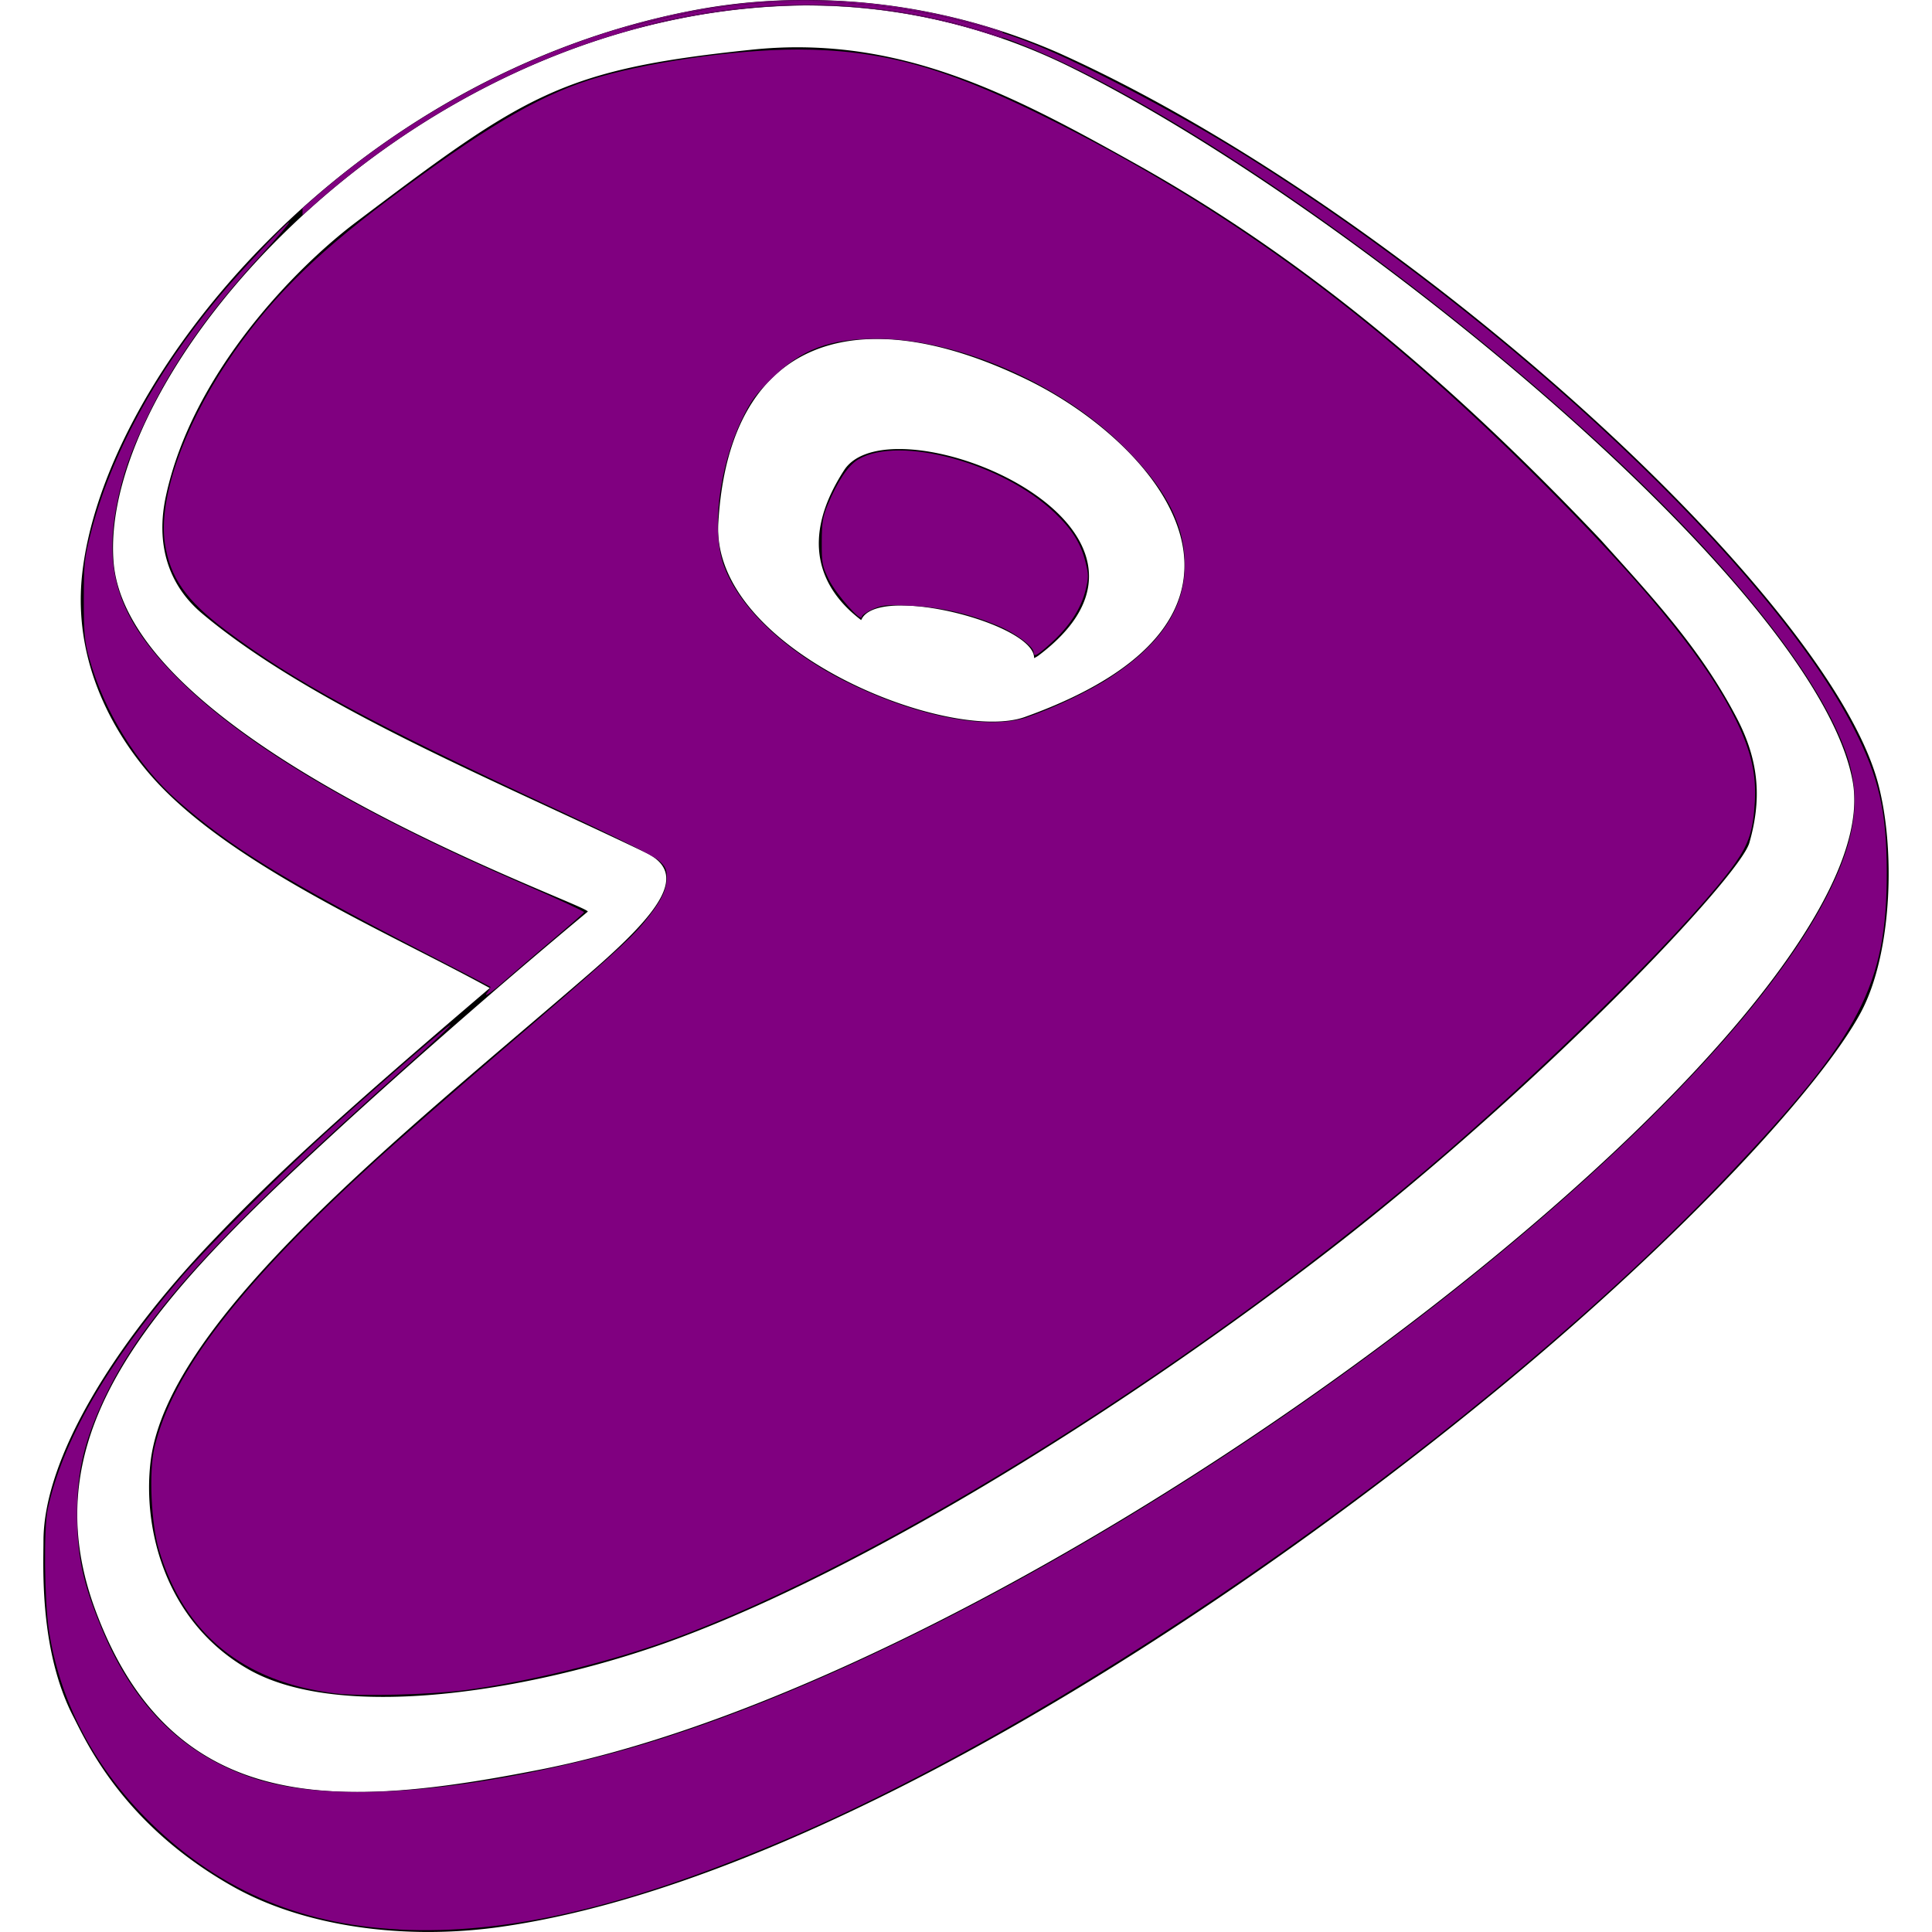 <?xml version="1.0" encoding="UTF-8" standalone="no"?>
<svg
   role="img"
   viewBox="0 0 24 24"
   id="Gentoo--Streamline-Simple-Icons"
   height="24"
   width="24"
   version="1.1"
   xmlns="http://www.w3.org/2000/svg"
   xmlns:svg="http://www.w3.org/2000/svg">
  <defs
     id="defs1" />
  <desc
     id="desc1">
    Gentoo Streamline Icon: https://streamlinehq.com
  </desc>
  <title
     id="title1">Gentoo</title>
  <path
     d="M 9.94,0 A 7.31,7.31 0 0 0 8.68,0.116 c -4.344,0.795 -7.4,4.555 -7.661,7.031 -0.126,1.215 0.53,2.125 0.89,2.526 0.977,1.085 2.924,1.914 4.175,2.601 -1.81,1.543 -2.64,2.296 -3.457,3.154 -1.224,1.284 -2.084,2.697 -2.087,3.71 0,0.325 -0.053,1.365 0.371,2.187 0.16,0.309 0.613,1.338 1.98,2.109 0.874,0.494 2.119,0.675 3.337,0.501 3.772,-0.538 8.823,-3.737 12.427,-6.716 2.297,-1.9 3.977,-3.739 4.462,-4.644 0.39,-0.731 0.434,-2.043 0.207,-2.866 C 22.679,7.372 17.437,2.584 13.152,0.658 A 7.824,7.824 0 0 0 9.94,0 Z M 9.932,0.068 a 7.4,7.4 0 0 1 3.344,0.755 c 3.46,1.7 9.308,6.482 9.739,8.886 0.534,2.972 -9.931,11.017 -16.297,12.272 -2.47,0.485 -4.576,0.618 -5.537,-1.99 -0.832,-2.262 0.783,-3.916 3.16,-6.09 a 92.546,92.546 0 0 1 2.96,-2.576 C 7.366,11.256 1.595,9.266 1.411,6.982 1.221,4.634 4.938,0.3 9.697,0.076 9.777,0.072 9.854,0.069 9.932,0.068 Z M 9.82,0.588 A 5.647,5.647 0 0 0 9.314,0.62 C 6.977,0.865 6.529,1.167 4.411,2.769 3.701,3.306 2.395,4.613 2.061,6.162 c -0.128,0.59 0.024,1.1 0.448,1.458 1.36,1.144 3.639,2.072 5.509,2.97 0.547,0.263 0.185,0.74 -0.698,1.505 -2.227,1.928 -5.24,4.276 -5.45,6.066 -0.099,0.842 0.19,1.988 1.213,2.574 1.195,0.685 3.676,0.238 5.333,-0.379 2.422,-0.902 5.602,-2.892 8.127,-4.848 2.625,-2.034 5.067,-4.617 5.188,-5.038 C 21.879,9.953 21.864,9.474 21.577,8.924 21.129,8.062 20.528,7.421 19.883,6.704 18.151,4.879 16.32,3.274 14.129,2.046 12.694,1.242 11.417,0.564 9.82,0.588 Z m 1.075,3.623 c 0.546,0 1.176,0.173 1.853,0.5 1.688,0.817 3.422,2.961 -0.015,4.195 C 11.798,9.242 8.833,8.082 8.923,6.499 9.013,4.929 9.777,4.21 10.895,4.211 Z M 11.18,5.578 C 10.863,5.576 10.605,5.657 10.486,5.841 9.929,6.702 10.183,7.313 10.698,7.703 10.89,7.246 12.854,7.746 12.846,8.175 A 0.32,0.32 0 0 0 12.901,8.143 C 14.605,6.861 12.429,5.586 11.181,5.578 Z"
     fill="#000000"
     stroke-width="1"
     id="path1" />
  <path
     style="fill:#800080;stroke-width:0.028"
     d="M 4.171,21.037 C 3.022,20.897 2.289,20.302 1.975,19.254 1.877,18.925 1.848,18.285 1.918,17.986 2.14,17.042 2.978,15.959 4.698,14.391 4.956,14.156 5.622,13.574 6.178,13.097 7.528,11.94 7.818,11.68 8.001,11.458 8.204,11.213 8.282,11.062 8.283,10.907 8.284,10.802 8.27,10.769 8.19,10.694 8.129,10.636 7.664,10.404 6.873,10.036 4.581,8.969 3.651,8.465 2.804,7.829 2.31,7.458 2.111,7.173 2.048,6.746 1.968,6.209 2.269,5.332 2.815,4.509 3.309,3.766 3.87,3.198 4.814,2.489 5.984,1.61 6.653,1.21 7.317,0.995 7.976,0.782 9.118,0.615 9.907,0.615 10.923,0.616 11.711,0.827 12.913,1.419 c 2.386,1.176 4.289,2.586 6.447,4.777 1.175,1.193 1.857,2.043 2.204,2.748 0.187,0.379 0.256,0.677 0.235,1.02 -0.021,0.352 -0.074,0.516 -0.243,0.757 -0.478,0.679 -2.103,2.308 -3.577,3.585 -2.944,2.551 -7.01,5.105 -9.656,6.065 C 7.56,20.648 6.567,20.891 5.765,20.997 5.344,21.052 4.477,21.074 4.171,21.037 Z M 12.762,8.908 c 0.318,-0.107 0.771,-0.323 1.029,-0.492 0.626,-0.408 0.927,-0.862 0.927,-1.396 0,-0.518 -0.248,-0.982 -0.818,-1.529 C 13.121,4.744 11.878,4.212 10.904,4.208 10.302,4.206 9.952,4.338 9.577,4.711 9.384,4.901 9.324,4.985 9.215,5.21 8.93,5.802 8.833,6.607 8.995,7.036 c 0.207,0.548 0.815,1.104 1.627,1.487 0.835,0.394 1.671,0.544 2.141,0.386 z"
     id="path2" />
  <path
     style="fill:#800080;stroke-width:0.028"
     d="M 4.954,23.968 C 3.688,23.904 2.661,23.449 1.8,22.573 1.148,21.908 0.741,21.117 0.608,20.256 0.551,19.886 0.542,18.981 0.593,18.747 0.777,17.903 1.325,16.947 2.233,15.887 2.565,15.499 3.507,14.559 4.079,14.043 c 0.724,-0.652 1.503,-1.324 1.517,-1.31 0.007,0.007 -0.202,0.204 -0.464,0.437 -2.597,2.306 -3.507,3.337 -3.962,4.488 -0.151,0.383 -0.212,0.706 -0.213,1.132 -9.5573e-4,0.543 0.072,0.881 0.314,1.459 0.399,0.953 1.02,1.56 1.884,1.842 0.896,0.293 2.393,0.205 4.199,-0.246 1.178,-0.294 2.529,-0.815 4.018,-1.549 4.933,-2.433 10.126,-6.663 11.374,-9.267 C 23.055,10.39 23.115,9.896 22.947,9.394 22.629,8.443 21.551,7.073 19.957,5.594 17.493,3.307 14.257,1.094 12.464,0.469 11.103,-0.005 9.607,-0.068 8.138,0.287 7.935,0.336 7.762,0.37 7.755,0.362 7.732,0.34 8.553,0.148 8.883,0.099 10.125,-0.087 11.519,0.058 12.716,0.499 c 0.616,0.227 1.898,0.895 2.8,1.461 3.257,2.041 6.497,5.1 7.516,7.096 0.309,0.604 0.405,1.026 0.406,1.777 0.002,1.4 -0.325,2.028 -1.95,3.744 -2.971,3.137 -7.998,6.683 -11.723,8.27 -1.981,0.844 -3.466,1.19 -4.811,1.122 z"
     id="path3" />
  <path
     style="fill:#800080;stroke-width:0.028"
     d="m 6.065,12.312 c 0.02,-0.024 0.031,-0.048 0.025,-0.054 C 6.083,12.253 5.7,12.053 5.238,11.815 3.513,10.924 2.861,10.522 2.213,9.953 1.707,9.509 1.285,8.827 1.104,8.16 1.05,7.963 1.041,7.857 1.041,7.445 1.042,6.999 1.048,6.934 1.129,6.619 1.376,5.656 1.933,4.628 2.719,3.687 2.977,3.378 3.557,2.762 3.591,2.762 c 0.015,0 -0.142,0.183 -0.347,0.406 -0.643,0.697 -1.099,1.347 -1.423,2.028 -0.201,0.422 -0.3,0.71 -0.371,1.074 -0.162,0.835 0.027,1.401 0.699,2.097 0.82,0.849 2.232,1.697 4.37,2.623 0.409,0.177 0.74,0.331 0.736,0.342 -0.004,0.011 -0.181,0.165 -0.392,0.343 -0.211,0.178 -0.475,0.404 -0.587,0.502 -0.19,0.169 -0.291,0.234 -0.21,0.136 z"
     id="path4" />
  <path
     style="fill:#800080;stroke-width:0.028"
     d="m 12.84,8.102 c 0,-0.07 -0.227,-0.239 -0.443,-0.329 -0.365,-0.152 -0.707,-0.23 -1.081,-0.248 -0.307,-0.015 -0.357,-0.01 -0.477,0.043 -0.074,0.033 -0.134,0.076 -0.134,0.095 0,0.078 -0.32,-0.282 -0.407,-0.46 -0.084,-0.171 -0.091,-0.205 -0.09,-0.47 8.64e-4,-0.241 0.012,-0.313 0.075,-0.464 0.122,-0.293 0.254,-0.489 0.379,-0.563 0.513,-0.302 1.792,0.046 2.439,0.663 0.213,0.203 0.324,0.378 0.381,0.604 0.043,0.166 0.043,0.197 0.002,0.363 -0.056,0.225 -0.2,0.446 -0.424,0.649 -0.18,0.163 -0.22,0.184 -0.22,0.116 z"
     id="path5" />
  <path
     style="fill:#800080;stroke-width:0.004"
     d="m 3.758,2.63 v -0.044 l 0.065,-0.057 C 4.975,1.505 6.354,0.739 7.771,0.332 8.623,0.088 9.372,-0.015 10.173,0.004 c 0.093,0.002 0.183,0.005 0.2,0.006 0.017,0.001 0.064,0.004 0.104,0.006 0.627,0.035 1.283,0.157 1.9,0.352 0.061,0.019 0.078,0.026 0.08,0.032 10e-4,0.005 -2.85e-4,0.007 -0.005,0.005 -0.021,-0.008 -0.223,-0.069 -0.3,-0.09 C 11.58,0.156 11.032,0.067 10.395,0.029 10.229,0.019 9.724,0.019 9.561,0.029 9.175,0.052 8.913,0.085 8.588,0.151 8.173,0.235 7.754,0.341 7.754,0.36 c 0,0.012 0.133,-0.013 0.373,-0.069 C 8.299,0.251 8.404,0.228 8.523,0.205 9.278,0.061 10.032,0.026 10.777,0.1 c 0.444,0.044 0.884,0.129 1.311,0.252 0.133,0.038 0.36,0.111 0.367,0.118 0.011,0.01 -0.012,0.005 -0.108,-0.027 C 11.422,0.136 10.465,0.016 9.496,0.086 7.983,0.195 6.475,0.724 5.098,1.628 4.733,1.868 4.368,2.142 4.031,2.431 3.958,2.494 3.931,2.518 3.836,2.603 c -0.033,0.03 -0.065,0.058 -0.069,0.062 l -0.009,0.008 z"
     id="path6" />
</svg>
